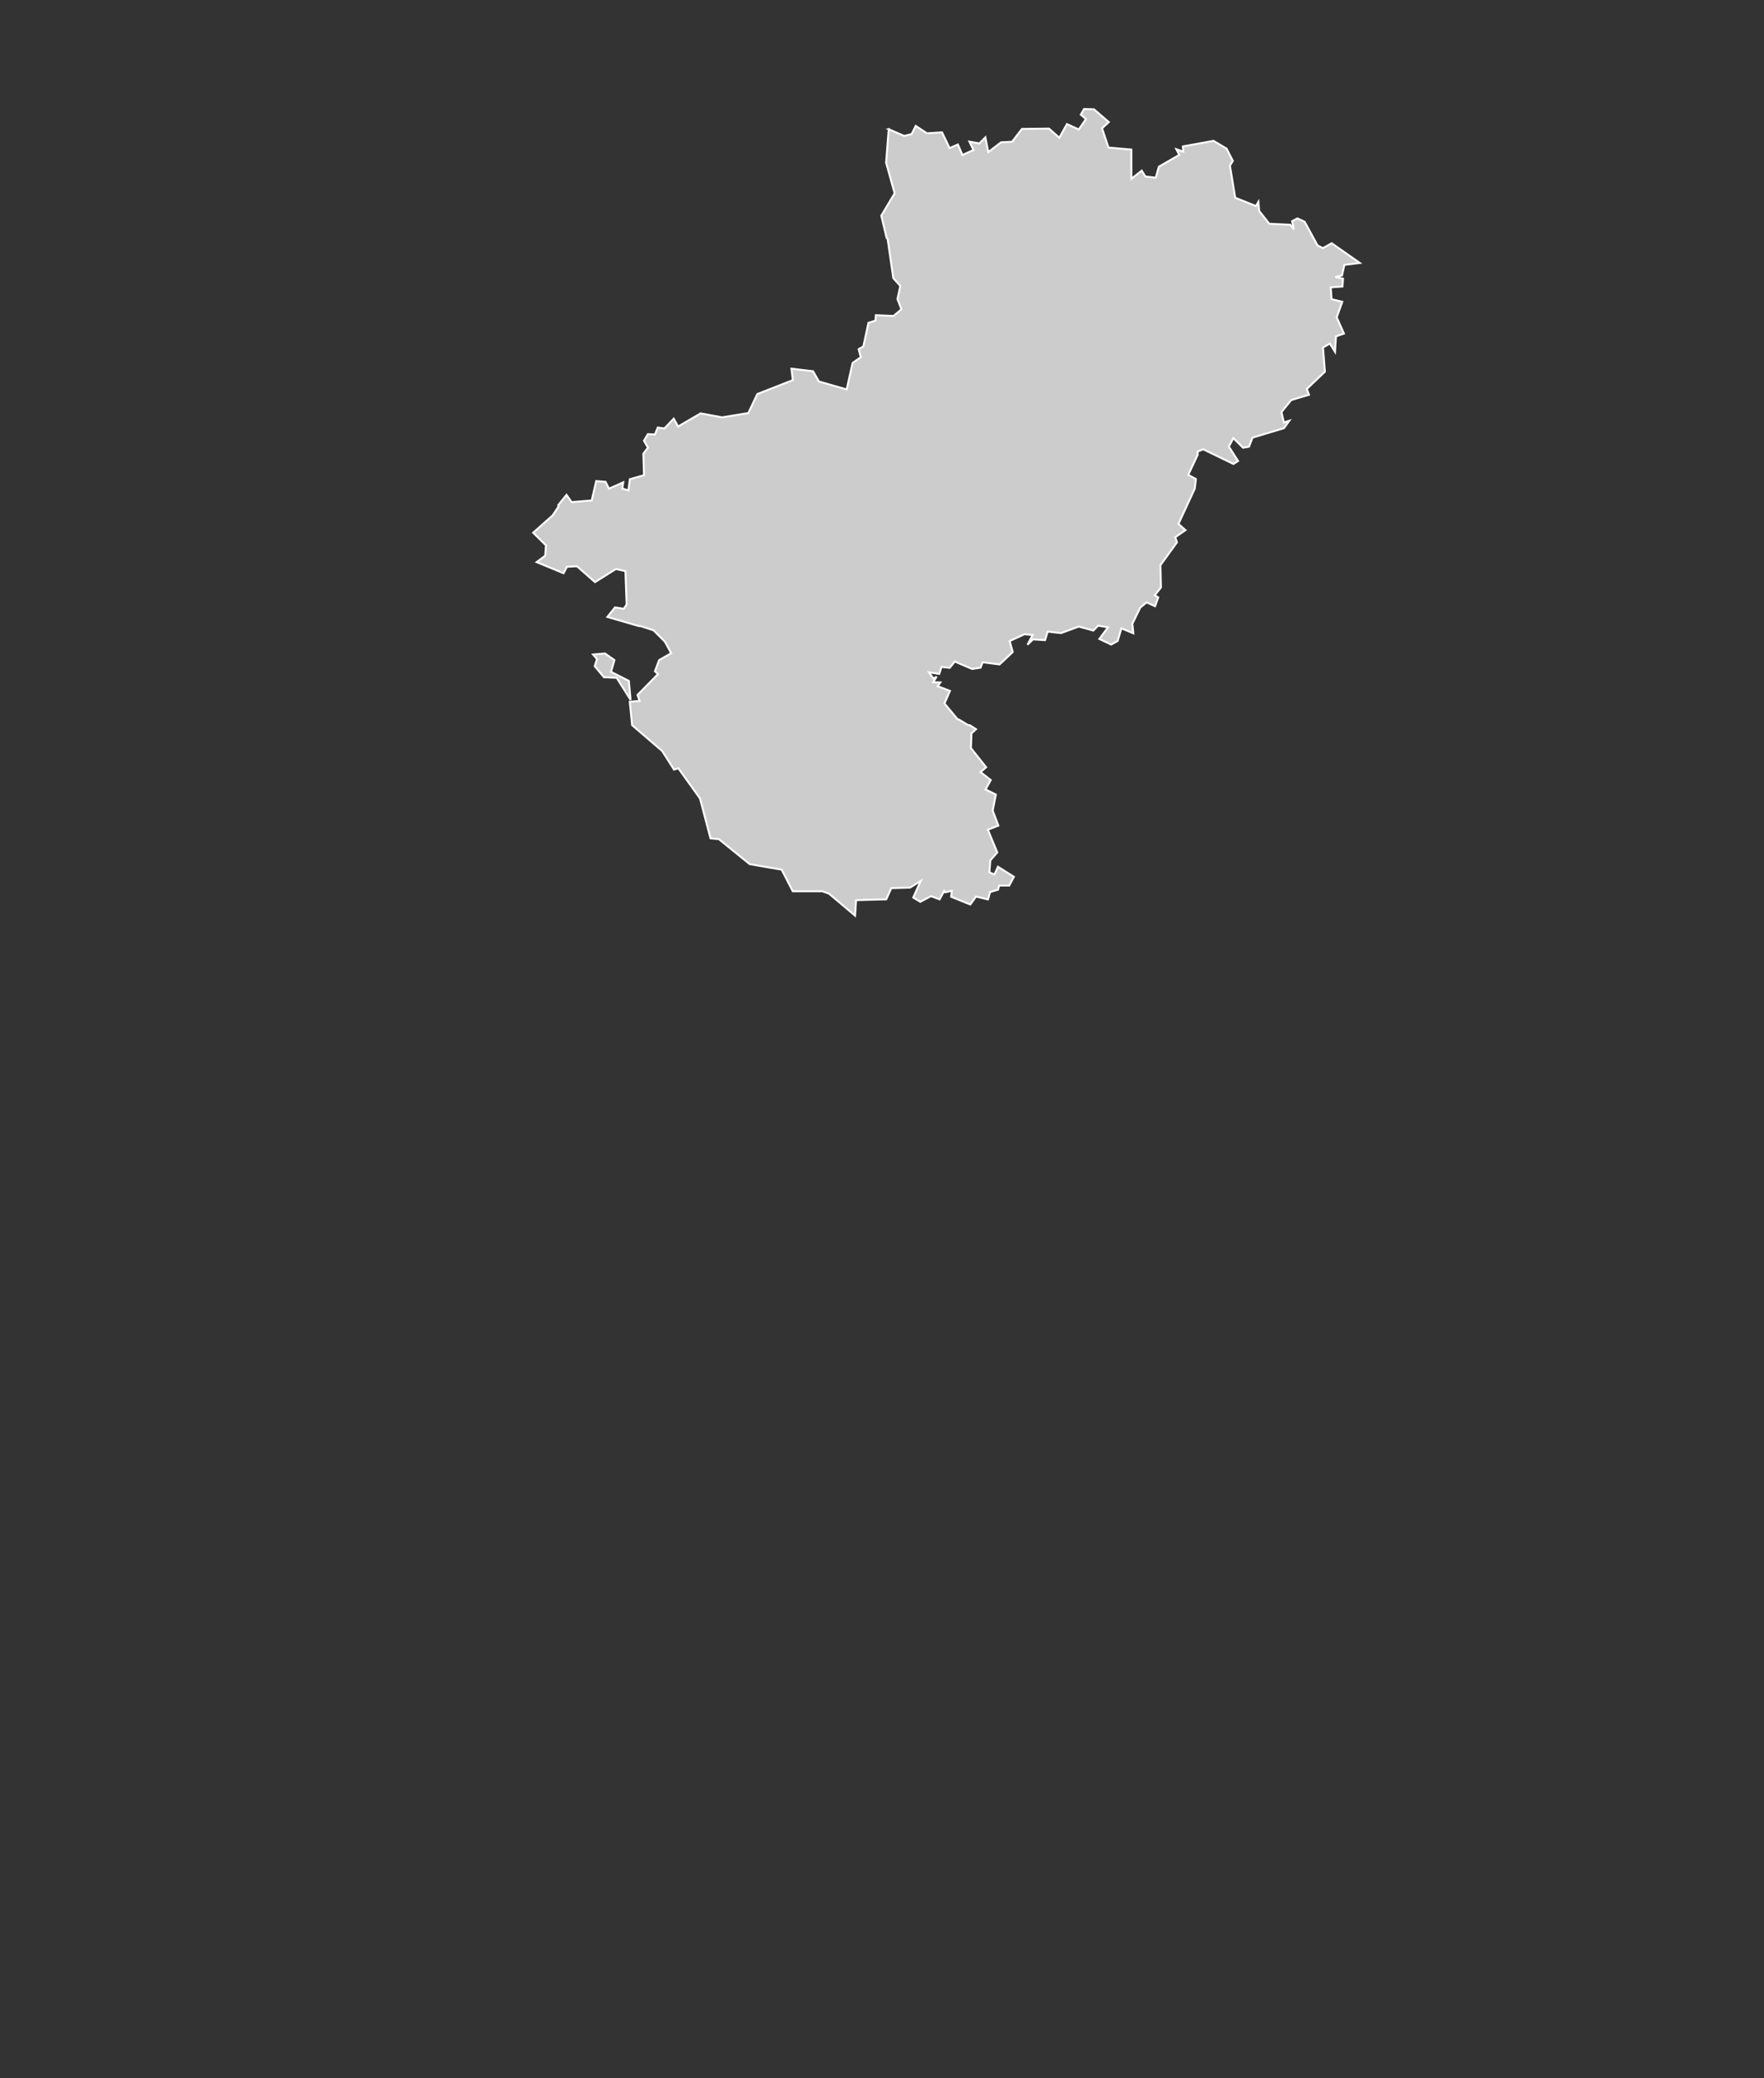 <?xml version="1.0" encoding="UTF-8"?>
<svg id="Layer_1" data-name="Layer 1" xmlns="http://www.w3.org/2000/svg" viewBox="0 0 458.81 540.31">
  <rect x="0" y="0" width="458.81" height="540.31" fill="#333333" stroke="none"/>
  <defs>
    <style>
      .cls-1 {
        fill: #ccc;
        stroke: #fff;
        stroke-width: .5px;
      }
    </style>
  </defs>
  <path id="FR-PDL" class="cls-1" d="m157.37,169.92l2.44,1.71-.89,3.06,4.64,2.34.45,4.94-3.62-5.74-3.3-.14-2.41-2.88.6-1.84-1.02-1.19,3.1-.27ZM231.12,33.58l4.06,1.76,1.93-.47,1.07-2.13,2.9,1.92,3.94-.25,1.96,4.1,2.17-.94,1.17,2.73,2.87-1.29-1.04-2.19,2.57.48,1.57-1.58.75,3.83,3.34-2.55,2.87-.15,2.56-3.33,7.02-.09,2.7,2.39,1.98-3.56,3.08,1.4,1.86-2.7-1.34-1.16.85-1.45,2.59.07,3.84,3.32-1.75,1.62,1.67,5,5.95.53v7.6l2.7-2.12.95,1.53,2.7.3.82-2.87,5.3-3.05-.77-1.49,1.81.63-.09-1.35,7.95-1.45,3.39,2.01,1.64,3.2-.76,1.22,1.37,8.36,5.4,2.16.63-1.08.21,2.36,2.63,3.33,5.47.26.92,1.2-.45-2.13,1.37-.72,1.88.86,3.35,6.15,1.39.72,2.3-1.28h0l7.31,5.13-4.02.51-.6,2.73-1.73.4,1.98.43-.14,2.05-3.05.22.22,3.08,2.78.68-1.45,4.02,1.88,4.24-2.07.73-.25,4.02-1.33-2.16-1.79,1.03.49,6.3-4.71,4.48.58,1.5-4.63,1.39-2.54,3.11.62,2.7,1.43-.44-1.4,1.94-8.18,2.46-.91,2.36-1.54.26-2.54-2.5-1.16,2.2,2.39,3.75-1.2.77-7.88-3.82-1.48.63h0l.07.78h0l-2.46,5.25,1.99,1.08-.29,2.48-4.25,9.19,1.82,1.62-2.65,1.83.44,1.34-4.29,5.93.12,5.82-1.6,1.99.9.58-.82,2.29h0l-2.21-1-1.64,1.36-2.06,4.2.25,2.48-3.1-1.29-.98,3.3-1.68.92-3.08-1.46,2.26-3.02-2.56-.44-1.26,1.28-3.78-1.04-4.62,1.7-3.48-.39-.68,2.22-3.14-.2-1.42,1.4,1.34-2.55-2.17-.17-3.81,1.76.79,2.86-3.42,3.22-4.41-.57-.53,1.41-2.21.33-4.5-1.93-1.31,1.64-2.15-.23-.57,1.81-2.69-.42,1.18,1.65.83-.52-.91,1.46,1.88.05-.71.99,3.2,1.21-1.43,3.26,3.44,4.15h.26l2.46,1.49h-.04.44l1.64,1.06-1.25,1.15h0l.06.37h0l-.14,3.37,3.97,5-1.46,1.26,2.66,2.07-1.35,2.45,2.67,1.32-.81,4.18,1.46,3.89-2.72,1.07,2.44,5.91-1.81,2.07-.23,3.1,1.3.57.92-2.02,4.15,2.61-1.22,2.29h-2.63l-.27,1.06-2.08.63-.54,1.91-3.11-.76-1.49,2.08-4.98-2.02.17-1.54-1.72.39h0l-.27-.38h0l-1.17,2.21-2.26-.84-2.77,1.48-1.84-1.11,1.96-4.33-2.78,1.74-4.89.15-1.32,2.91-2.54.06h0l-5.3.15-.26,4.02-6.79-5.72-1.71-.6h-7.7l-2.89-5.63-8.32-1.44-8.01-6.49-2.18-.21-2.73-10.37-5.64-7.86-1.12.36-3.07-4.83-7.83-6.73-.61-6.09,2.56-.23-.55-1.54,5.33-5.41-.8-.75,1.1-2.9,3.13-1.8-1.62-2.97-2.95-2.96-3.3-1.09-.56-.04-8.17-2.36,1.99-2.48,2.3.35.72-1.1-.31-8.69-2.49-.54-5.42,3.4-4.71-4.13-2.59.15-.89,1.67-7-2.89,2.24-1.67.19-2.69-3.33-3.28,5.05-4.49,1.49-2.23v-.48l2.13-2.64,1.34,1.89,5.22-.44,1.17-5.04,2.43.2.89,1.78,3.71-1.65-.25,1.62,1.59.47.39-2.91,3.67-1.03-.17-5.6,1.19-1.57-1.03-1.81,1.02-1.71,1.83.1.74-1.81,1.72.25,2.43-2.56,1.13,2.05,5.87-3.42,5.58,1.03,6.82-1.11,2.35-4.95,9.23-3.62-.36-2.97,5.61.66,1.54,2.67,7.21,2.07,1.55-6.9,2.13-1.48-.56-2.09,1.22-.71,1.33-6.14,1.82-.58.1-1.41,4.6.2,2.06-1.74-1.04-2.66.74-3.41-1.82-2.02-1.47-10.19h0l-.26-.23h0l-1.39-5.83,3.47-5.81-2.22-7.97.68-8.72Z"/>
</svg>